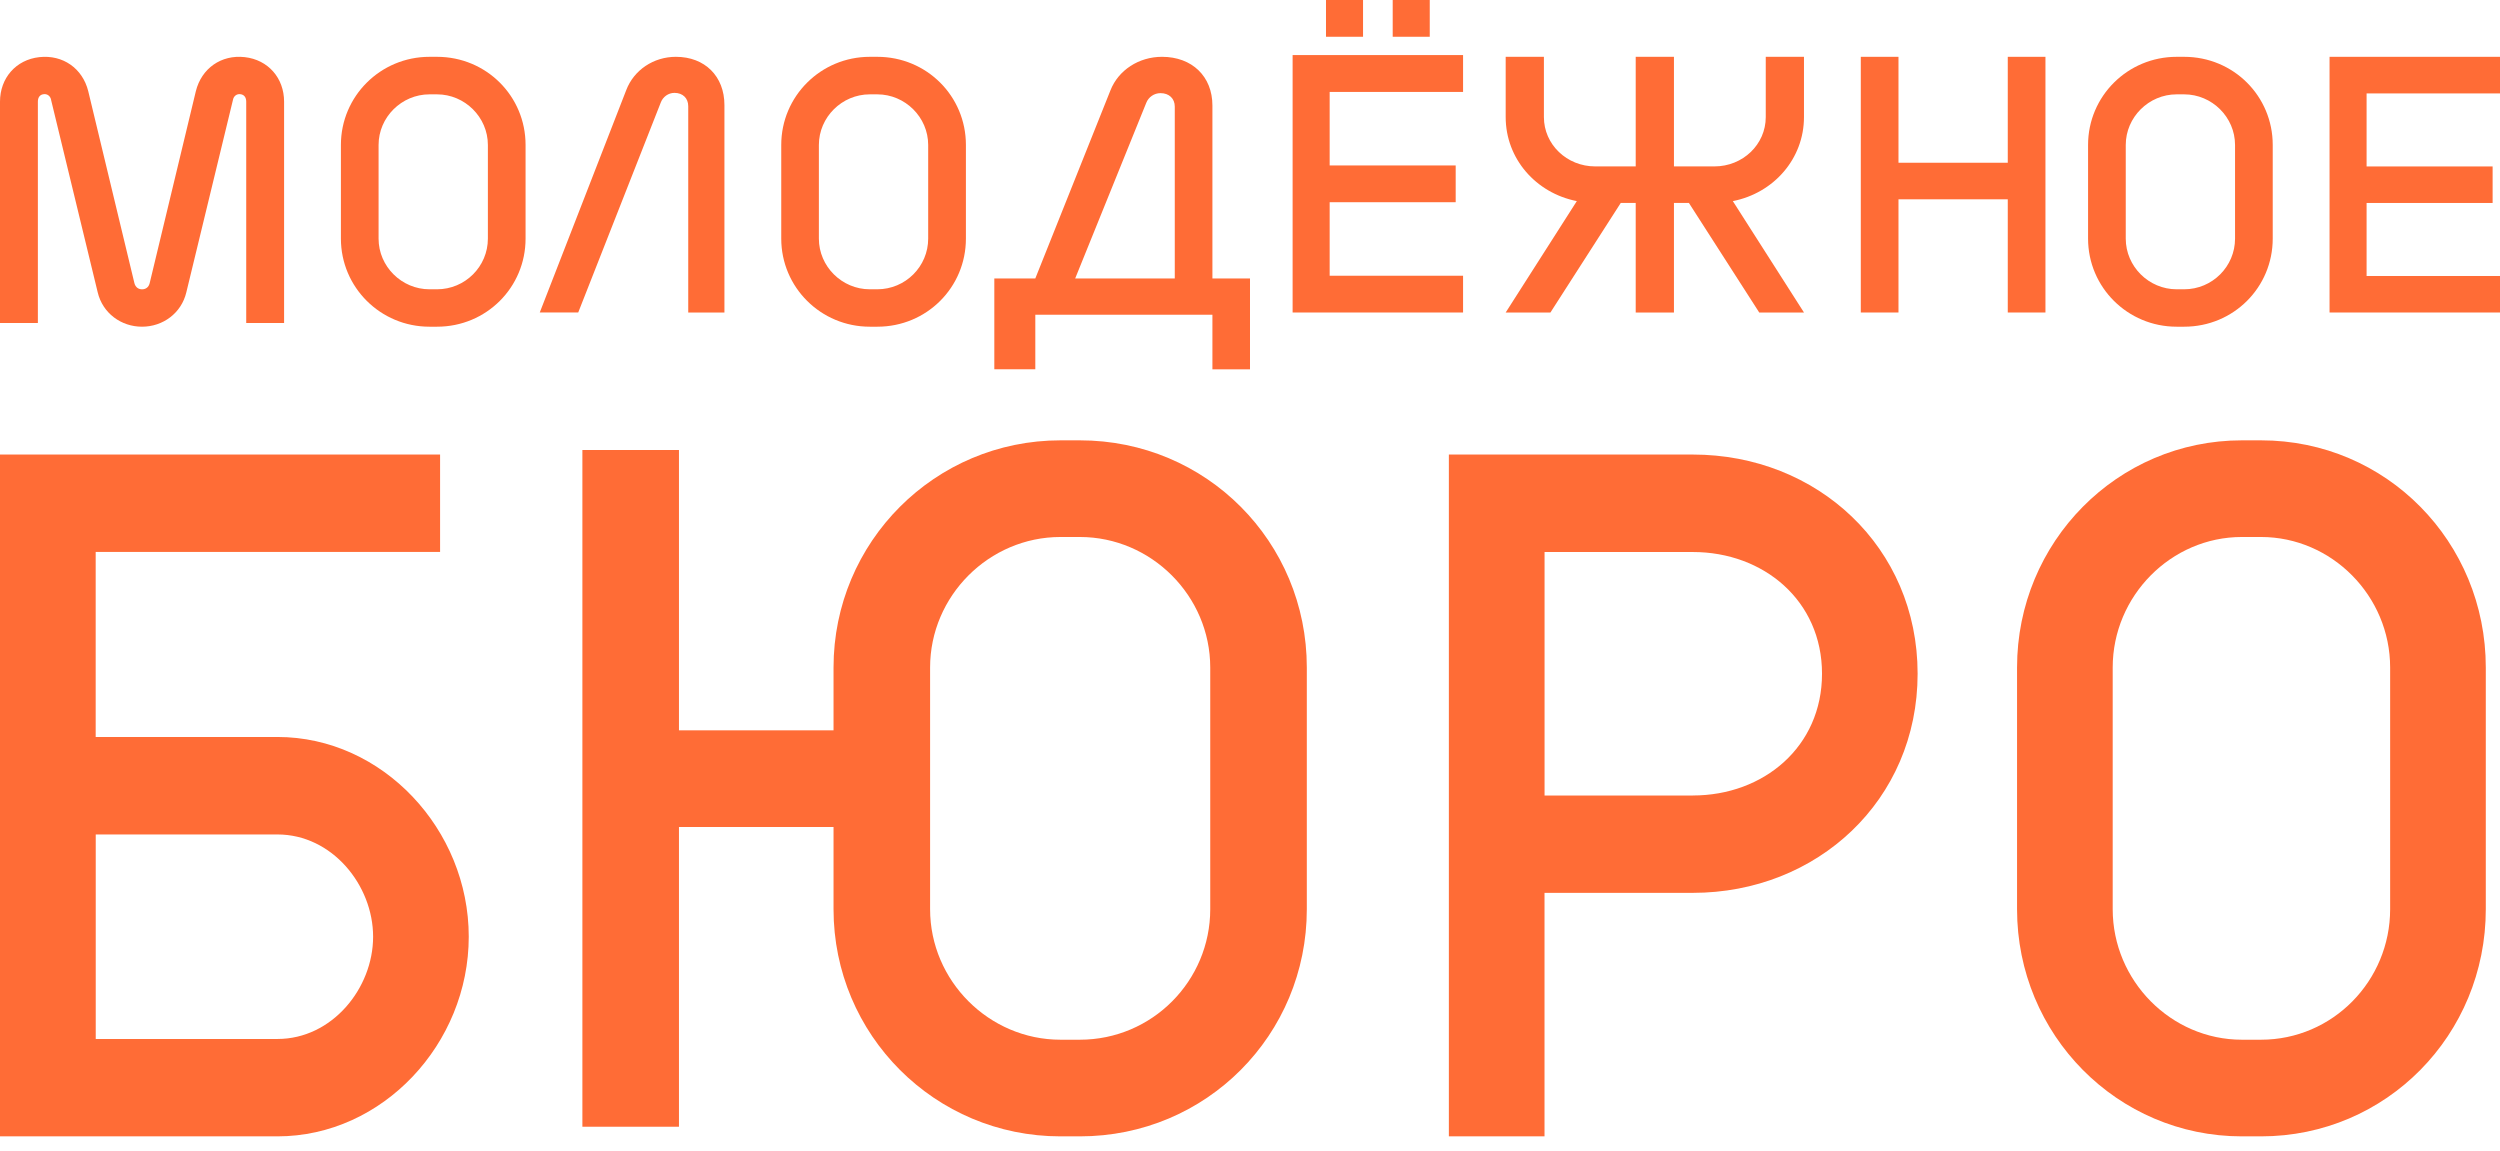 <svg width="176" height="81" viewBox="0 0 176 81" fill="none" xmlns="http://www.w3.org/2000/svg">
<path d="M3.598 7.024C3.543 6.759 3.33 6.603 3.092 6.629C2.798 6.654 2.666 6.868 2.666 7.158V22.739H0V7.158C0 5.498 1.119 4.204 2.773 4.022C4.427 3.841 5.813 4.813 6.213 6.422L9.466 19.948C9.547 20.238 9.76 20.368 10.002 20.368C10.244 20.368 10.457 20.238 10.534 19.948L13.787 6.422C14.187 4.813 15.573 3.837 17.227 4.022C18.881 4.207 20 5.498 20 7.158V22.739H17.334V7.158C17.334 6.868 17.201 6.658 16.908 6.629C16.67 6.603 16.453 6.759 16.402 7.024L13.119 20.575C12.771 22.05 11.465 23 9.998 23C8.531 23 7.225 22.05 6.877 20.575L3.594 7.024H3.598Z" fill="#FF6C36"/>
<path d="M30.765 4C34.242 4 37 6.772 37 10.201V16.799C37 20.228 34.242 23 30.765 23H30.235C26.788 23 24 20.228 24 16.799V10.201C24 6.772 26.788 4 30.235 4H30.765ZM30.235 6.642C28.273 6.642 26.652 8.253 26.652 10.205V16.802C26.652 18.754 28.273 20.366 30.235 20.366H30.765C32.753 20.366 34.347 18.754 34.347 16.802V10.205C34.347 8.253 32.727 6.642 30.765 6.642H30.235Z" fill="#FF6C36"/>
<path d="M40.702 21.997H38L44.092 6.332C44.628 4.938 46.002 4 47.583 4C49.623 4 51 5.37 51 7.399V22H48.452V7.475C48.452 6.918 48.07 6.538 47.484 6.538C47.05 6.538 46.668 6.816 46.517 7.221L40.706 22L40.702 21.997Z" fill="#FF6C36"/>
<path d="M61.764 4C65.242 4 68 6.772 68 10.201V16.799C68 20.228 65.242 23 61.764 23H61.236C57.788 23 55 20.228 55 16.799V10.201C55 6.772 57.788 4 61.236 4H61.764ZM61.232 6.642C59.269 6.642 57.649 8.253 57.649 10.205V16.802C57.649 18.754 59.269 20.366 61.232 20.366H61.761C63.749 20.366 65.344 18.754 65.344 16.802V10.205C65.344 8.253 63.724 6.642 61.761 6.642H61.232Z" fill="#FF6C36"/>
<path d="M85.354 25.997V22.159H72.886V25.997H70V19.602H72.886L78.179 6.353C78.736 4.946 80.163 4 81.805 4C83.923 4 85.354 5.382 85.354 7.429V19.606H88V26H85.354V25.997ZM75.689 19.602H82.704V7.503C82.704 6.94 82.307 6.557 81.699 6.557C81.248 6.557 80.851 6.838 80.694 7.246L75.693 19.602H75.689Z" fill="#FF6C36"/>
<path d="M103 3.884V6.472H93.608V11.648H102.48V14.236H93.608V19.412H103V22H91V3.877H103V3.884ZM93.35 0H95.958V2.588H93.35V0ZM98.046 0H100.654V2.588H98.046V0Z" fill="#FF6C36"/>
<path d="M106 22L111.008 14.158C108.128 13.592 106 11.174 106 8.243V4H108.691V8.243C108.691 10.17 110.305 11.715 112.3 11.715H115.154V4H117.846V11.715H120.7C122.691 11.715 124.309 10.173 124.309 8.243V4H127V8.243C127 11.174 124.872 13.592 121.992 14.158L127 22H123.85L118.897 14.285H117.846V22H115.154V14.285H114.103L109.15 22H106Z" fill="#FF6C36"/>
<path d="M131 4H133.653V11.457H141.347V4H144V22H141.347V14.031H133.653V22H131V4Z" fill="#FF6C36"/>
<path d="M153.765 4C157.242 4 160 6.772 160 10.201V16.799C160 20.228 157.242 23 153.765 23H153.235C149.788 23 147 20.228 147 16.799V10.201C147 6.772 149.788 4 153.235 4H153.765ZM153.235 6.642C151.273 6.642 149.653 8.253 149.653 10.205V16.802C149.653 18.754 151.273 20.366 153.235 20.366H153.765C155.753 20.366 157.347 18.754 157.347 16.802V10.205C157.347 8.253 155.727 6.642 153.765 6.642H153.235Z" fill="#FF6C36"/>
<path d="M176 4.007V6.577H166.608V11.718H175.48V14.289H166.608V19.43H176V22H164V4H176V4.007Z" fill="#FF6C36"/>
<path d="M0.004 32H30.982V38.856H6.736V51.883H19.531C26.939 51.883 33 58.398 33 65.942C33 73.484 26.939 80 19.531 80H0V32H0.004ZM19.534 73.144C23.373 73.144 26.267 69.579 26.267 65.945C26.267 62.311 23.373 58.746 19.534 58.746H6.74V73.144H19.534Z" fill="#FF6C36"/>
<path d="M41 31.679H47.799V51.416H58.681V46.992C58.681 38.145 65.82 31 74.66 31H76.02C84.929 31 92 38.145 92 46.992V64.008C92 72.855 84.929 80 76.02 80H74.66C65.82 80 58.681 72.855 58.681 64.008V58.223H47.799V79.321H41V31.682V31.679ZM74.66 37.804C69.627 37.804 65.479 41.955 65.479 46.992V64.008C65.479 69.045 69.627 73.196 74.66 73.196H76.02C81.122 73.196 85.201 69.045 85.201 64.008V46.992C85.201 41.955 81.053 37.804 76.02 37.804H74.66Z" fill="#FF6C36"/>
<path d="M102 32H119.173C127.929 32 135 38.515 135 47.428C135 56.342 127.929 62.857 119.173 62.857H108.734V80H102V32.004V32ZM119.177 56.002C124.162 56.002 128.27 52.572 128.27 47.432C128.27 42.292 124.162 38.862 119.177 38.862H108.737V56.005H119.177V56.002Z" fill="#FF6C36"/>
<path d="M159.173 31C167.997 31 175 38.145 175 46.992V64.008C175 72.855 167.997 80 159.173 80H157.827C149.071 80 142 72.855 142 64.008V46.992C142 38.145 149.071 31 157.827 31H159.173ZM157.827 37.804C152.842 37.804 148.734 41.955 148.734 46.992V64.008C148.734 69.045 152.842 73.196 157.827 73.196H159.173C164.226 73.196 168.266 69.045 168.266 64.008V46.992C168.266 41.955 164.158 37.804 159.173 37.804H157.827Z" fill="#FF6C36"/>
</svg>
